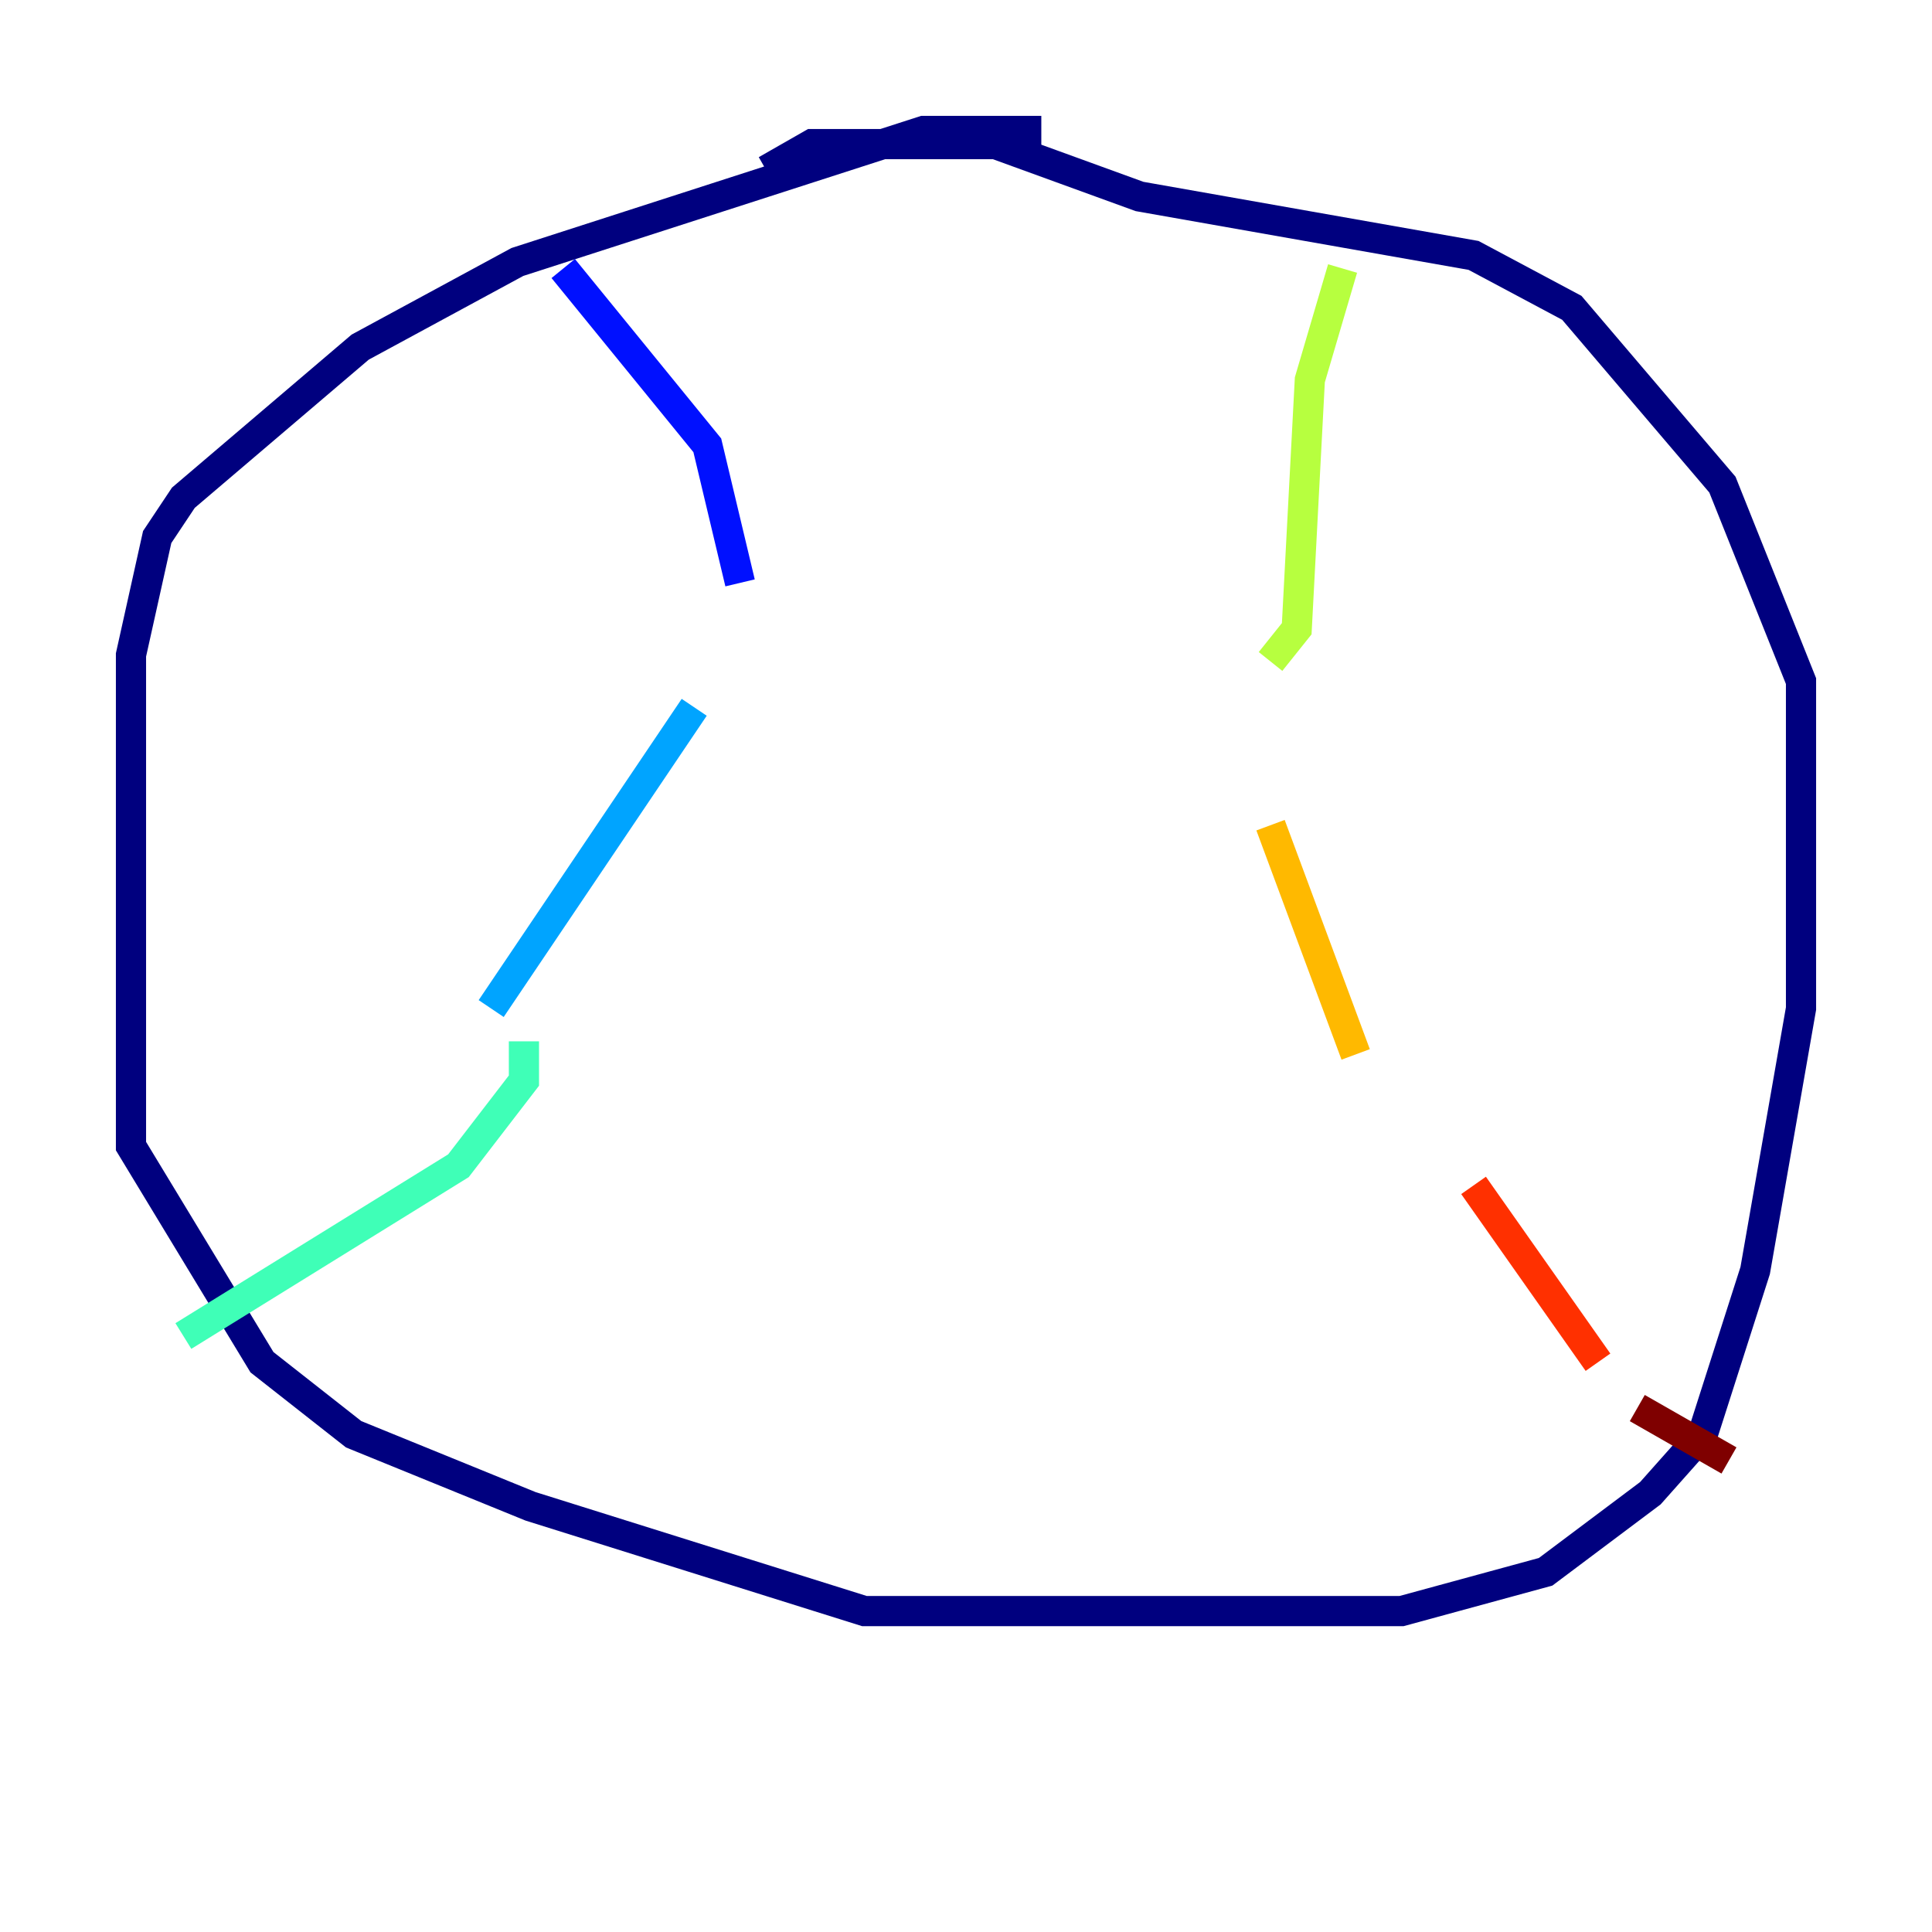 <?xml version="1.0" encoding="utf-8" ?>
<svg baseProfile="tiny" height="128" version="1.2" viewBox="0,0,128,128" width="128" xmlns="http://www.w3.org/2000/svg" xmlns:ev="http://www.w3.org/2001/xml-events" xmlns:xlink="http://www.w3.org/1999/xlink"><defs /><polyline fill="none" points="68.99,8.678 61.18,8.678 34.278,17.356 23.864,22.997 12.149,32.976 10.414,35.58 8.678,43.39 8.678,75.932 17.356,90.251 23.43,95.024 35.146,99.797 57.275,106.739 92.854,106.739 102.4,104.136 109.342,98.929 112.814,95.024 116.285,84.176 119.322,66.82 119.322,45.125 114.115,32.108 104.136,20.393 97.627,16.922 75.498,13.017 65.953,9.546 53.803,9.546 50.766,11.281" stroke="#00007f" stroke-width="2" /><polyline fill="none" points="37.315,17.79 46.861,29.505 49.031,38.617" stroke="#0010ff" stroke-width="2" /><polyline fill="none" points="45.993,46.861 32.542,66.82" stroke="#00a4ff" stroke-width="2" /><polyline fill="none" points="34.712,68.99 34.712,71.593 30.373,77.234 12.149,88.515" stroke="#3fffb7" stroke-width="2" /><polyline fill="none" points="88.949,17.79 86.78,25.166 85.912,41.654 84.176,43.824" stroke="#b7ff3f" stroke-width="2" /><polyline fill="none" points="84.176,54.671 89.817,69.858" stroke="#ffb900" stroke-width="2" /><polyline fill="none" points="97.627,78.536 105.871,90.251" stroke="#ff3000" stroke-width="2" /><polyline fill="none" points="108.475,93.288 114.549,96.759" stroke="#7f0000" stroke-width="2" /></svg>